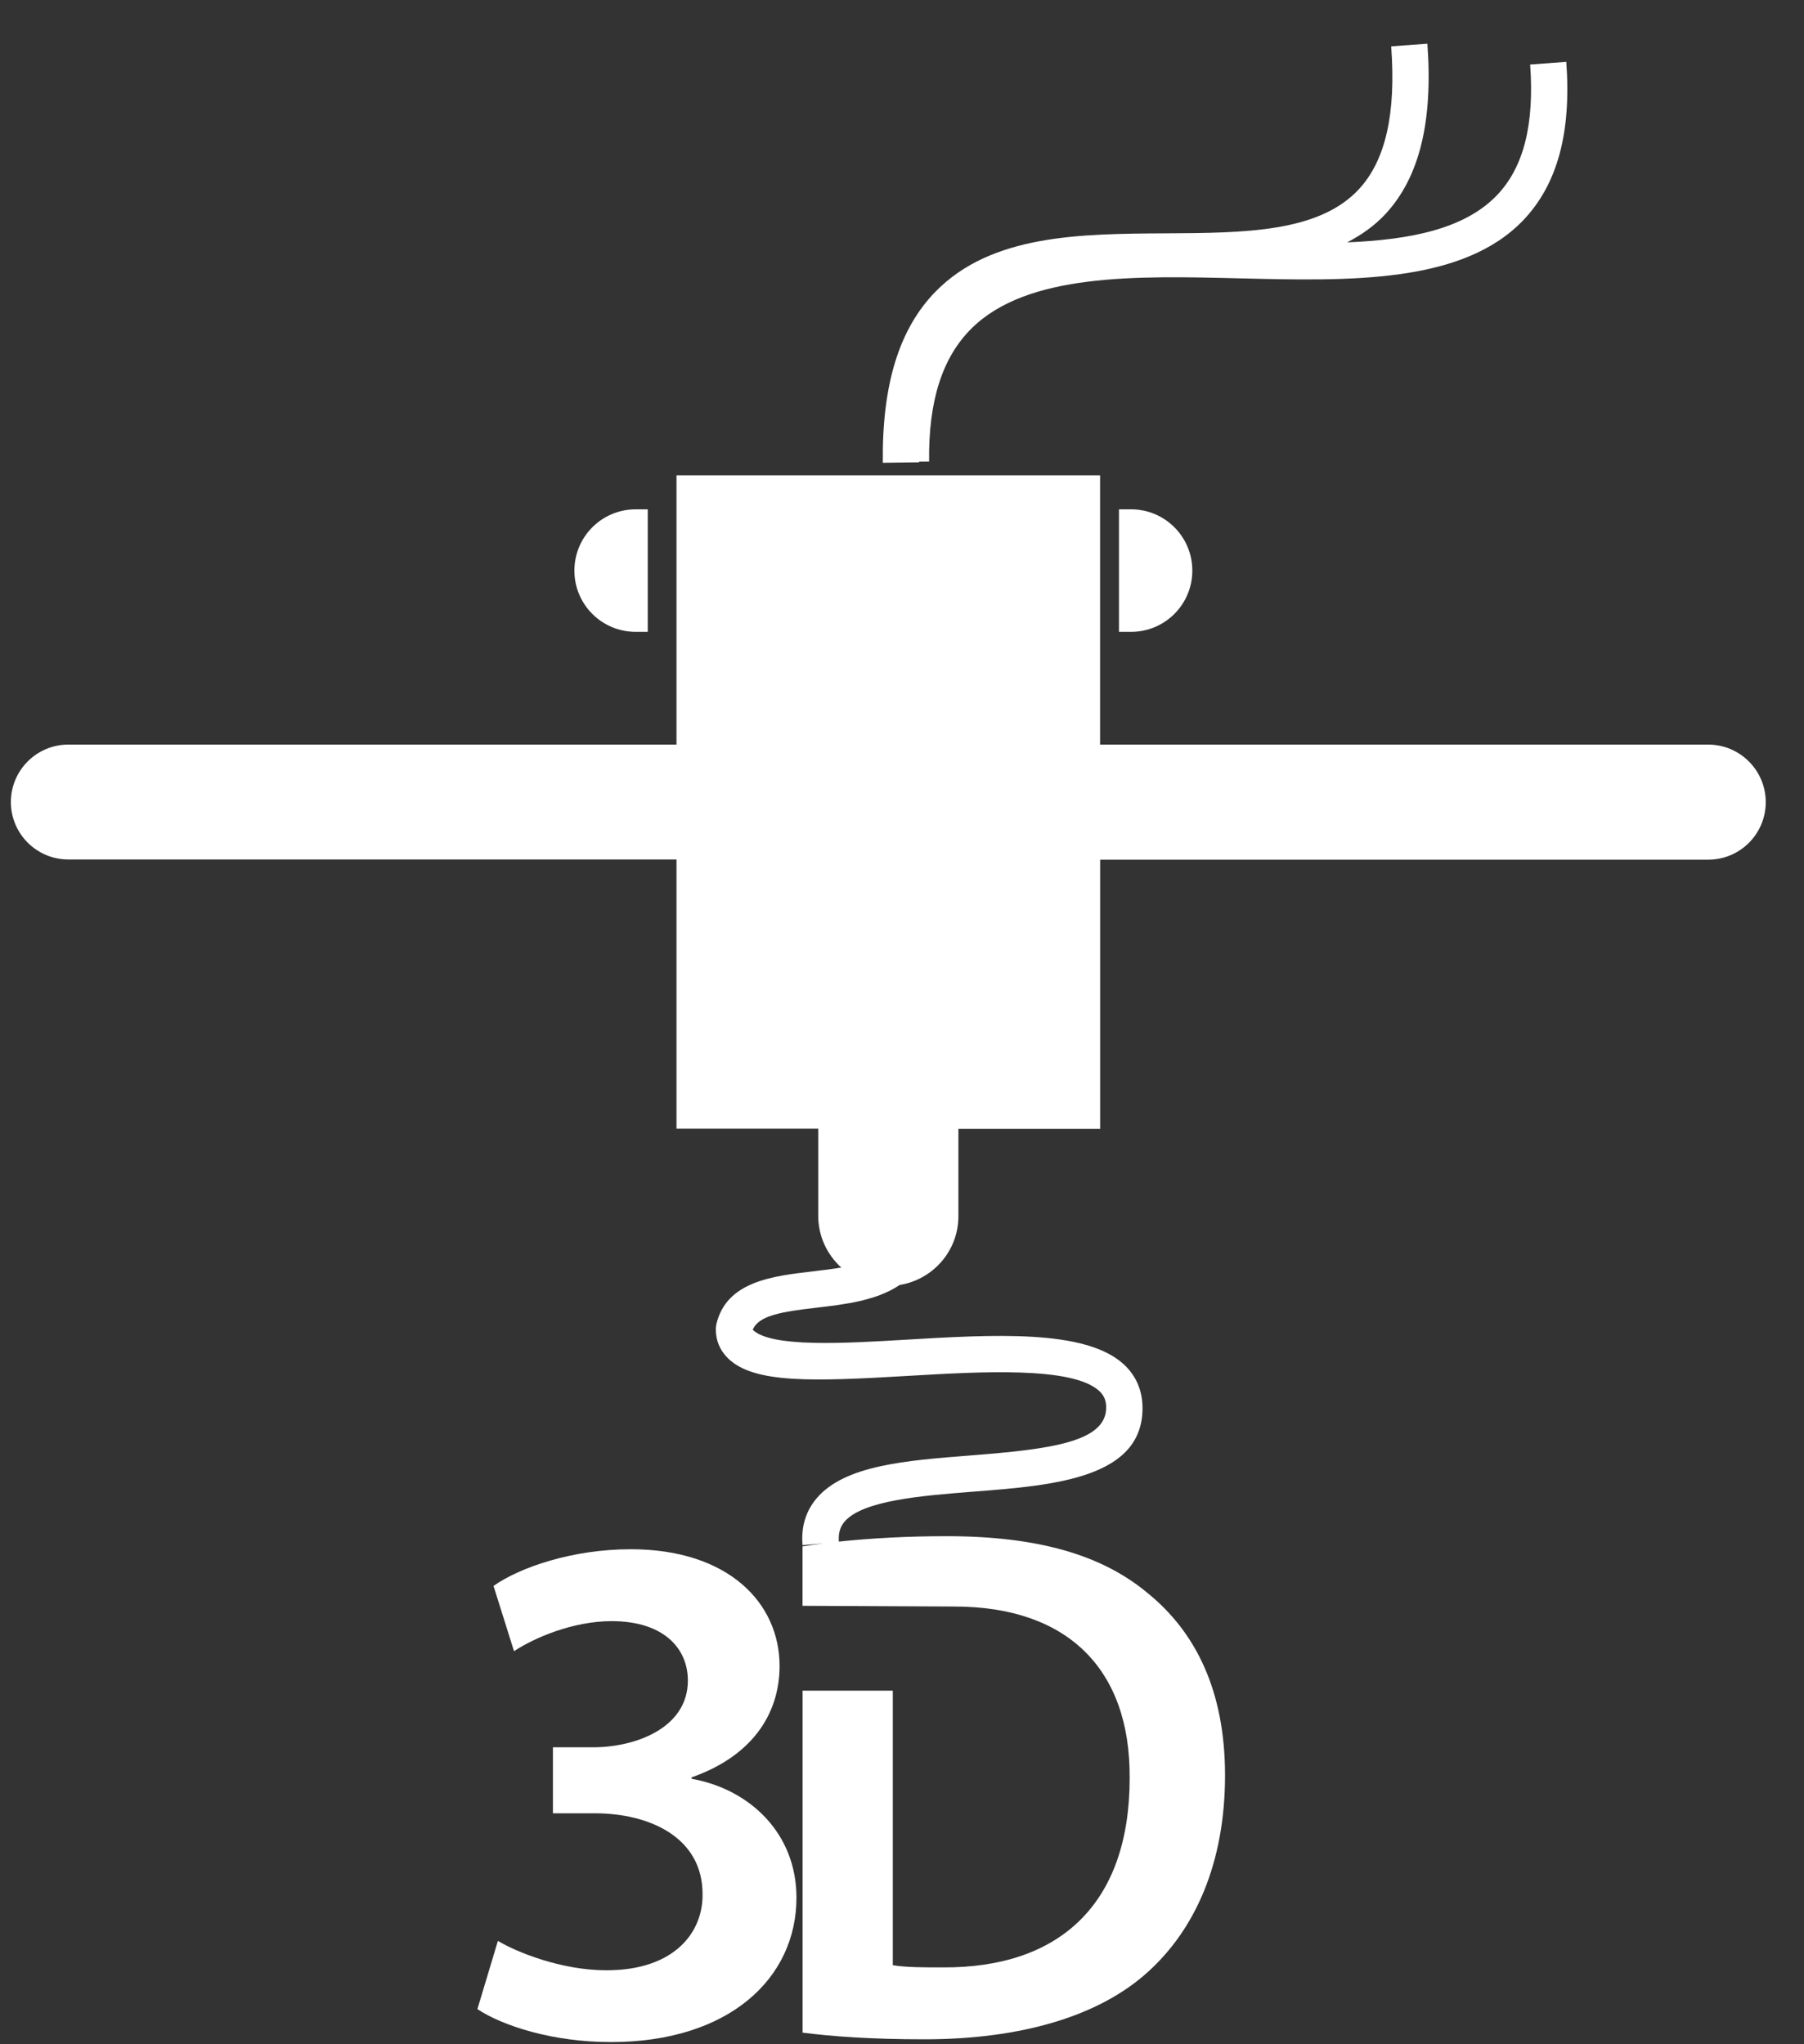 <svg width="30" height="34" viewBox="0 0 30 34" fill="none" xmlns="http://www.w3.org/2000/svg">
<rect x="0" y="0" width="30" height="34" fill="#333333" stroke="none"/>
<path d="M28.407 12.384H18.294V7.906H11.25V12.384H1.137C0.609 12.384 0.181 12.812 0.181 13.34C0.181 13.867 0.609 14.295 1.137 14.295H11.25V18.773H13.607V20.224C13.607 20.564 13.756 20.869 13.99 21.082C13.838 21.107 13.68 21.127 13.522 21.145C12.843 21.224 12.074 21.313 11.911 22.033L11.904 22.094C11.9 22.289 11.972 22.462 12.112 22.597C12.544 23.012 13.521 22.977 15.081 22.885C16.304 22.813 17.828 22.723 18.278 23.133C18.355 23.204 18.392 23.284 18.395 23.394C18.414 23.984 17.474 24.103 16.142 24.207C15.065 24.291 14.049 24.37 13.582 24.918C13.4 25.132 13.32 25.394 13.346 25.7L13.698 25.67C13.578 25.686 13.456 25.701 13.346 25.72V26.708L15.871 26.72C17.75 26.72 18.799 27.758 18.786 29.574C18.786 31.662 17.627 32.734 15.676 32.722C15.371 32.722 15.055 32.722 14.847 32.685V28.119H13.347V33.807C13.834 33.87 14.493 33.918 15.371 33.918C16.969 33.918 18.275 33.539 19.092 32.795C19.873 32.088 20.372 30.991 20.372 29.527C20.372 28.124 19.885 27.148 19.092 26.502C18.336 25.867 17.275 25.55 15.737 25.55C15.099 25.55 14.488 25.583 13.95 25.64C13.94 25.503 13.969 25.398 14.043 25.31C14.346 24.954 15.326 24.877 16.19 24.809C17.525 24.706 19.039 24.588 18.999 23.375C18.989 23.105 18.882 22.868 18.685 22.689C18.046 22.105 16.521 22.196 15.046 22.283C14.052 22.342 12.82 22.415 12.518 22.117C12.616 21.878 12.996 21.817 13.592 21.748C14.065 21.693 14.582 21.629 14.961 21.372C15.515 21.282 15.938 20.806 15.938 20.227V18.776H18.295V14.298H28.408C28.936 14.298 29.364 13.87 29.364 13.342C29.364 12.814 28.935 12.384 28.407 12.384Z" fill="white"/>
<path d="M10.572 10.509H10.772V8.471H10.572C10.008 8.471 9.552 8.927 9.552 9.491C9.552 10.054 10.008 10.509 10.572 10.509Z" fill="white"/>
<path d="M18.608 8.471V10.509H18.809C19.373 10.509 19.828 10.053 19.828 9.49C19.828 8.927 19.372 8.471 18.809 8.471L18.608 8.471Z" fill="white"/>
<path d="M15.285 7.677L15.451 7.676C15.438 6.668 15.67 5.943 16.159 5.46C17.087 4.544 18.889 4.586 20.63 4.63C22.446 4.674 24.324 4.72 25.334 3.66C25.9 3.065 26.133 2.204 26.047 1.029L25.446 1.073C25.518 2.069 25.339 2.779 24.898 3.243C24.357 3.81 23.455 3.987 22.404 4.031C22.64 3.907 22.858 3.757 23.044 3.555C23.605 2.947 23.832 2.022 23.737 0.727L23.135 0.771C23.218 1.89 23.042 2.667 22.599 3.146C21.933 3.866 20.697 3.874 19.388 3.881C17.965 3.889 16.493 3.898 15.562 4.846C14.953 5.465 14.666 6.398 14.681 7.697L15.285 7.689C15.285 7.685 15.285 7.682 15.285 7.677Z" fill="white"/>
<path d="M11.501 29.585V29.561C12.476 29.22 12.964 28.537 12.964 27.707C12.964 26.67 12.123 25.767 10.488 25.767C9.536 25.767 8.658 26.06 8.207 26.377L8.548 27.463C8.877 27.244 9.524 26.963 10.171 26.963C11.036 26.963 11.439 27.415 11.439 27.951C11.439 28.744 10.561 29.061 9.866 29.061H9.195V30.159H9.89C10.805 30.159 11.683 30.561 11.683 31.5C11.695 32.123 11.232 32.77 10.085 32.77C9.33 32.77 8.585 32.465 8.28 32.281L7.939 33.416C8.365 33.697 9.195 33.964 10.159 33.964C12.123 33.964 13.245 32.904 13.245 31.562C13.245 30.488 12.464 29.756 11.501 29.585Z" fill="white"/>
</svg>
